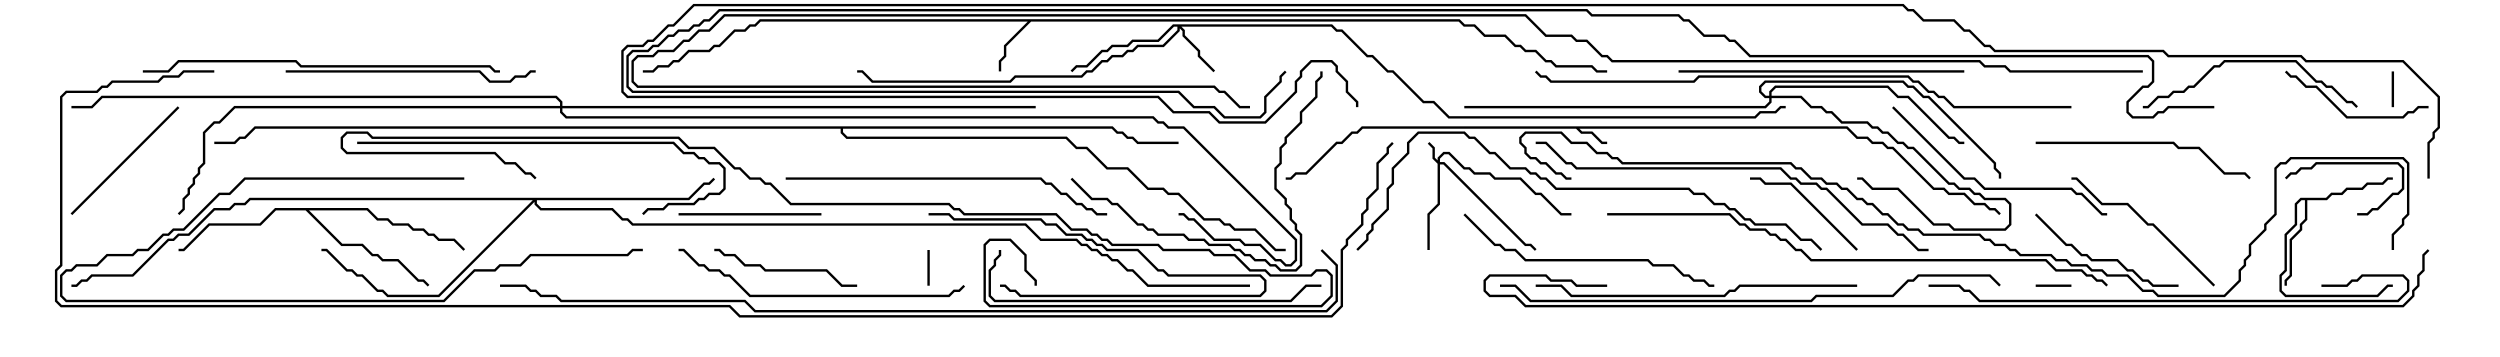 <svg version="1.1" width="105" height="15" xmlns="http://www.w3.org/2000/svg"><path d="M77.592,5.307L78.021,5.736L78.449,5.736L78.664,5.95L79.092,5.95L79.306,6.164L79.521,6.164L81.235,7.879L81.664,7.879L81.878,8.093L82.521,8.093L82.949,8.521L83.378,8.521L83.592,8.736L83.806,8.736L84.035,8.965L83.965,9.035L83.765,8.836L83.551,8.836L83.336,8.621L82.908,8.621L82.479,8.193L81.836,8.193L81.622,7.979L81.194,7.979L79.479,6.264L79.265,6.264L79.051,6.05L78.622,6.05L78.408,5.836L77.979,5.836L77.551,5.407L66.335,5.407L66.449,5.521L66.878,5.521L67.306,5.95L67.5,5.95L67.5,6.05L67.265,6.05L66.836,5.621L66.408,5.621L66.194,5.407L57.235,5.407L57.021,5.621L56.806,5.621L56.378,6.05L56.164,6.05L54.878,7.336L54.449,7.336L54.235,7.55L54,7.55L54,7.45L54.194,7.45L54.408,7.236L54.836,7.236L56.122,5.95L56.336,5.95L56.765,5.521L56.979,5.521L57.194,5.307z" stroke="none"/><path d="M61.306,0.807L61.521,1.021L61.949,1.021L62.378,1.45L63.235,1.45L63.664,1.879L63.878,1.879L64.092,2.093L64.521,2.093L64.949,2.521L65.164,2.521L65.378,2.736L66.878,2.736L67.092,2.95L67.5,2.95L67.5,3.05L67.051,3.05L66.836,2.836L65.336,2.836L65.122,2.621L64.908,2.621L64.479,2.193L64.051,2.193L63.836,1.979L63.622,1.979L63.194,1.55L62.336,1.55L61.908,1.121L61.479,1.121L61.265,0.907L43.306,0.907L42.264,1.949L42.264,2.378L42.05,2.592L42.05,3L41.95,3L41.95,2.551L42.164,2.336L42.164,1.908L43.165,0.907L31.949,0.907L31.735,1.121L31.521,1.121L31.306,1.336L30.878,1.336L30.235,1.979L30.021,1.979L29.806,2.193L28.949,2.193L28.521,2.621L28.306,2.621L28.092,2.836L27.664,2.836L27.449,3.05L27,3.05L27,2.95L27.408,2.95L27.622,2.736L28.051,2.736L28.265,2.521L28.479,2.521L28.908,2.093L29.765,2.093L29.979,1.879L30.194,1.879L30.836,1.236L31.265,1.236L31.479,1.021L31.694,1.021L31.908,0.807z" stroke="none"/><path d="M97.694,8.307L97.908,8.093L98.336,8.093L98.551,7.879L99.194,7.879L99.408,7.664L100.051,7.664L100.265,7.45L100.5,7.45L100.5,7.55L100.306,7.55L100.092,7.764L99.449,7.764L99.235,7.979L98.592,7.979L98.378,8.193L97.949,8.193L97.735,8.407L96.907,8.407L96.907,9.235L96.693,9.449L96.693,9.664L96.264,10.092L96.264,11.592L96.05,11.806L96.05,12L95.95,12L95.95,11.765L96.164,11.551L96.164,10.051L96.593,9.622L96.593,9.408L96.807,9.194L96.807,8.407L96.664,8.407L96.479,8.592L96.479,9.449L96.05,9.878L96.05,11.378L95.836,11.592L95.836,12.194L96.021,12.379L99.836,12.379L100.265,11.95L100.5,11.95L100.5,12.05L100.306,12.05L99.878,12.479L95.979,12.479L95.736,12.235L95.736,11.551L95.95,11.336L95.95,9.836L96.379,9.408L96.379,8.551L96.622,8.307z" stroke="none"/><path d="M15.449,8.736L15.878,9.164L16.306,9.164L16.521,9.379L17.164,9.379L17.378,9.593L17.806,9.593L18.021,9.807L18.235,9.807L18.449,10.021L19.092,10.021L19.535,10.465L19.465,10.535L19.051,10.121L18.408,10.121L18.194,9.907L17.979,9.907L17.765,9.693L17.336,9.693L17.122,9.479L16.479,9.479L16.265,9.264L15.836,9.264L15.408,8.836L12.978,8.836L14.378,10.236L15.235,10.236L15.664,10.664L15.878,10.664L16.092,10.879L16.735,10.879L17.592,11.736L17.806,11.736L18.035,11.965L17.965,12.035L17.765,11.836L17.551,11.836L16.694,10.979L16.051,10.979L15.836,10.764L15.622,10.764L15.194,10.336L14.336,10.336L12.836,8.836L11.592,8.836L10.949,9.479L8.806,9.479L7.735,10.55L7.5,10.55L7.5,10.45L7.694,10.45L8.765,9.379L10.908,9.379L11.551,8.736z" stroke="none"/><path d="M46.735,5.307L46.949,5.521L47.164,5.521L47.378,5.736L47.592,5.736L47.806,5.95L49.5,5.95L49.5,6.05L47.765,6.05L47.551,5.836L47.336,5.836L47.122,5.621L46.908,5.621L46.694,5.407L35.407,5.407L35.407,5.551L35.592,5.736L44.806,5.736L45.235,6.164L45.664,6.164L46.521,7.021L47.378,7.021L48.235,7.879L48.878,7.879L49.092,8.093L49.521,8.093L50.592,9.164L51.235,9.164L51.449,9.379L51.664,9.379L51.878,9.593L52.735,9.593L53.592,10.45L54,10.45L54,10.55L53.551,10.55L52.694,9.693L51.836,9.693L51.622,9.479L51.408,9.479L51.194,9.264L50.551,9.264L49.479,8.193L49.051,8.193L48.836,7.979L48.194,7.979L47.336,7.121L46.479,7.121L45.622,6.264L45.194,6.264L44.765,5.836L35.551,5.836L35.307,5.592L35.307,5.407L10.735,5.407L10.306,5.836L10.092,5.836L9.878,6.05L9,6.05L9,5.95L9.836,5.95L10.051,5.736L10.265,5.736L10.694,5.307z" stroke="none"/><path d="M60.379,6.736L60.379,6.622L60.622,6.379L60.878,6.379L61.521,7.021L61.735,7.021L61.949,7.236L62.592,7.236L62.806,7.45L63.878,7.45L64.521,8.093L64.735,8.093L65.592,8.95L66,8.95L66,9.05L65.551,9.05L64.694,8.193L64.479,8.193L63.836,7.55L62.765,7.55L62.551,7.336L61.908,7.336L61.694,7.121L61.479,7.121L60.836,6.479L60.664,6.479L60.479,6.664L60.479,6.807L60.664,6.807L64.092,10.236L64.306,10.236L64.535,10.465L64.465,10.535L64.265,10.336L64.051,10.336L60.622,6.907L60.479,6.907L60.479,8.592L60.05,9.021L60.05,10.5L59.95,10.5L59.95,8.979L60.379,8.551L60.379,6.878L60.164,6.664L60.164,6.235L59.965,6.035L60.035,5.965L60.264,6.194L60.264,6.622z" stroke="none"/><path d="M55.949,1.021L56.164,1.236L56.378,1.236L57.449,2.307L57.664,2.307L58.306,2.95L58.521,2.95L59.806,4.236L60.235,4.236L60.878,4.879L73.694,4.879L73.908,4.664L74.551,4.664L74.765,4.45L75,4.45L75,4.55L74.806,4.55L74.592,4.764L73.949,4.764L73.735,4.979L60.836,4.979L60.194,4.336L59.765,4.336L58.479,3.05L58.265,3.05L57.622,2.407L57.408,2.407L56.336,1.336L56.122,1.336L55.908,1.121L49.621,1.121L49.764,1.265L49.764,1.479L50.407,2.122L50.407,2.336L51.035,2.965L50.965,3.035L50.307,2.378L50.307,2.164L49.664,1.521L49.664,1.306L49.55,1.192L49.55,1.306L48.878,1.979L47.806,1.979L47.592,2.193L47.378,2.193L47.164,2.407L46.735,2.407L46.521,2.621L46.306,2.621L45.878,3.05L45.664,3.05L45.449,3.264L42.664,3.264L42.449,3.479L36.622,3.479L36.194,3.05L36,3.05L36,2.95L36.235,2.95L36.664,3.379L42.408,3.379L42.622,3.164L45.408,3.164L45.622,2.95L45.836,2.95L46.265,2.521L46.479,2.521L46.694,2.307L47.122,2.307L47.336,2.093L47.551,2.093L47.765,1.879L48.836,1.879L49.45,1.265L49.45,1.121L49.306,1.121L48.664,1.764L47.592,1.764L47.378,1.979L46.735,1.979L46.521,2.193L46.306,2.193L45.664,2.836L45.235,2.836L45.035,3.035L44.965,2.965L45.194,2.736L45.622,2.736L46.265,2.093L46.479,2.093L46.694,1.879L47.336,1.879L47.551,1.664L48.622,1.664L49.265,1.021z" stroke="none"/><path d="M74.307,4.021L74.307,3.836L74.551,3.593L79.306,3.593L79.735,4.021L80.164,4.021L81.878,5.736L82.092,5.736L82.306,5.95L82.5,5.95L82.5,6.05L82.265,6.05L82.051,5.836L81.836,5.836L80.122,4.121L79.694,4.121L79.265,3.693L74.592,3.693L74.407,3.878L74.407,4.021L75.664,4.021L76.092,4.45L76.521,4.45L76.735,4.664L76.949,4.664L77.378,5.093L78.449,5.093L78.664,5.307L78.878,5.307L79.092,5.521L79.306,5.521L79.735,5.95L79.949,5.95L80.164,6.164L80.378,6.164L81.878,7.664L82.092,7.664L82.306,7.879L82.735,7.879L82.949,8.093L83.164,8.093L83.378,8.307L84.235,8.307L84.479,8.551L84.479,9.449L84.235,9.693L82.051,9.693L81.836,9.479L81.194,9.479L79.694,7.979L78.622,7.979L78.194,7.55L78,7.55L78,7.45L78.235,7.45L78.664,7.879L79.735,7.879L81.235,9.379L81.878,9.379L82.092,9.593L84.194,9.593L84.379,9.408L84.379,8.592L84.194,8.407L83.336,8.407L83.122,8.193L82.908,8.193L82.694,7.979L82.265,7.979L82.051,7.764L81.836,7.764L80.336,6.264L80.122,6.264L79.908,6.05L79.694,6.05L79.265,5.621L79.051,5.621L78.836,5.407L78.622,5.407L78.408,5.193L77.336,5.193L76.908,4.764L76.694,4.764L76.479,4.55L76.051,4.55L75.622,4.121L74.407,4.121L74.407,4.306L74.164,4.55L61.5,4.55L61.5,4.45L74.122,4.45L74.307,4.265L74.307,4.121L74.122,4.121L73.879,3.878L73.879,3.622L74.122,3.379L79.949,3.379L80.164,3.593L80.378,3.593L80.806,4.021L81.021,4.021L83.836,6.836L83.836,7.051L84.05,7.265L84.05,7.5L83.95,7.5L83.95,7.306L83.736,7.092L83.736,6.878L80.979,4.121L80.765,4.121L80.336,3.693L80.122,3.693L79.908,3.479L74.164,3.479L73.979,3.664L73.979,3.836L74.164,4.021z" stroke="none"/><path d="M28.908,8.307L29.551,7.664L29.765,7.664L29.965,7.465L30.035,7.535L29.806,7.764L29.592,7.764L28.949,8.407L22.55,8.407L22.55,8.551L22.735,8.736L25.735,8.736L26.164,9.164L26.378,9.164L26.592,9.379L43.092,9.379L43.735,10.021L45.235,10.021L45.449,10.236L45.664,10.236L45.878,10.45L46.092,10.45L46.306,10.664L46.521,10.664L46.735,10.879L46.949,10.879L47.378,11.307L47.592,11.307L48.235,11.95L52.5,11.95L52.5,12.05L48.194,12.05L47.551,11.407L47.336,11.407L46.908,10.979L46.694,10.979L46.479,10.764L46.265,10.764L46.051,10.55L45.836,10.55L45.622,10.336L45.408,10.336L45.194,10.121L43.694,10.121L43.051,9.479L26.551,9.479L26.336,9.264L26.122,9.264L25.694,8.836L22.694,8.836L22.45,8.592L22.45,8.478L18.449,12.479L16.265,12.479L16.051,12.264L15.836,12.264L15.194,11.621L14.979,11.621L14.765,11.407L14.551,11.407L13.694,10.55L13.5,10.55L13.5,10.45L13.735,10.45L14.592,11.307L14.806,11.307L15.021,11.521L15.235,11.521L15.878,12.164L16.092,12.164L16.306,12.379L18.408,12.379L22.379,8.407L10.521,8.407L10.306,8.621L9.878,8.621L9.664,8.836L9.021,8.836L7.949,9.907L7.521,9.907L7.306,10.121L7.092,10.121L5.592,11.621L3.878,11.621L3.664,11.836L3.449,11.836L3.235,12.05L3,12.05L3,11.95L3.194,11.95L3.408,11.736L3.622,11.736L3.836,11.521L5.551,11.521L7.051,10.021L7.265,10.021L7.479,9.807L7.908,9.807L8.979,8.736L9.622,8.736L9.836,8.521L10.265,8.521L10.479,8.307z" stroke="none"/><path d="M23.521,4.45L23.521,4.306L23.336,4.121L4.306,4.121L3.878,4.55L3,4.55L3,4.45L3.836,4.45L4.265,4.021L23.378,4.021L23.621,4.265L23.621,4.45L43.5,4.45L43.5,4.55L23.621,4.55L23.621,4.694L23.806,4.879L48.449,4.879L48.664,5.093L48.878,5.093L49.092,5.307L49.735,5.307L54.479,10.051L54.479,10.949L54.235,11.193L53.979,11.193L53.765,10.979L53.551,10.979L52.908,10.336L52.265,10.336L52.051,10.121L50.979,10.121L50.122,9.264L49.908,9.264L49.694,9.05L49.5,9.05L49.5,8.95L49.735,8.95L49.949,9.164L50.164,9.164L51.021,10.021L52.092,10.021L52.306,10.236L52.949,10.236L53.592,10.879L53.806,10.879L54.021,11.093L54.194,11.093L54.379,10.908L54.379,10.092L49.694,5.407L49.051,5.407L48.836,5.193L48.622,5.193L48.408,4.979L23.765,4.979L23.521,4.735L23.521,4.55L9.878,4.55L9.235,5.193L9.021,5.193L8.621,5.592L8.621,6.878L8.407,7.092L8.407,7.306L8.193,7.521L8.193,7.735L7.979,7.949L7.979,8.164L7.764,8.378L7.764,8.806L7.535,9.035L7.465,8.965L7.664,8.765L7.664,8.336L7.879,8.122L7.879,7.908L8.093,7.694L8.093,7.479L8.307,7.265L8.307,7.051L8.521,6.836L8.521,5.551L8.979,5.093L9.194,5.093L9.836,4.45z" stroke="none"/><path d="M38.95,10.5L39.05,10.5L39.05,12L38.95,12z" stroke="none"/><path d="M85.5,12.05L85.5,11.95L87,11.95L87,12.05z" stroke="none"/><path d="M100.55,4.5L100.45,4.5L100.45,3L100.55,3z" stroke="none"/><path d="M99,9.05L99,8.95L99.408,8.95L99.622,8.736L99.836,8.736L100.479,8.093L100.694,8.093L100.879,7.908L100.879,7.092L100.694,6.907L97.306,6.907L97.092,7.121L96.664,7.121L96.449,7.336L96.235,7.336L96.035,7.535L95.965,7.465L96.194,7.236L96.408,7.236L96.622,7.021L97.051,7.021L97.265,6.807L100.735,6.807L100.979,7.051L100.979,7.949L100.735,8.193L100.521,8.193L99.878,8.836L99.664,8.836L99.449,9.05z" stroke="none"/><path d="M42,12.05L42,11.95L42.235,11.95L42.449,12.164L42.664,12.164L42.878,12.379L52.908,12.379L53.093,12.194L53.093,11.806L52.908,11.621L49.051,11.621L48.836,11.407L48.622,11.407L47.765,10.55L46.479,10.55L46.265,10.336L46.051,10.336L45.836,10.121L45.622,10.121L45.408,9.907L44.765,9.907L44.336,9.479L43.908,9.479L43.694,9.264L40.051,9.264L39.836,9.05L39,9.05L39,8.95L39.878,8.95L40.092,9.164L43.735,9.164L43.949,9.379L44.378,9.379L44.806,9.807L45.449,9.807L45.664,10.021L45.878,10.021L46.092,10.236L46.306,10.236L46.521,10.45L47.806,10.45L48.664,11.307L48.878,11.307L49.092,11.521L52.949,11.521L53.193,11.765L53.193,12.235L52.949,12.479L42.836,12.479L42.622,12.264L42.408,12.264L42.194,12.05z" stroke="none"/><path d="M78.035,10.465L77.965,10.535L75.194,7.764L74.122,7.764L73.908,7.55L73.5,7.55L73.5,7.45L73.949,7.45L74.164,7.664L75.235,7.664z" stroke="none"/><path d="M28.5,9.05L28.5,8.95L34.5,8.95L34.5,9.05z" stroke="none"/><path d="M102,4.45L102,4.55L101.592,4.55L101.378,4.764L101.164,4.764L100.949,4.979L98.551,4.979L97.265,3.693L96.836,3.693L96.408,3.264L96.194,3.264L95.965,3.035L96.035,2.965L96.235,3.164L96.449,3.164L96.878,3.593L97.306,3.593L98.592,4.879L100.908,4.879L101.122,4.664L101.336,4.664L101.551,4.45z" stroke="none"/><path d="M30,10.55L30,10.45L30.235,10.45L30.449,10.664L30.878,10.664L31.306,11.093L31.949,11.093L32.164,11.307L34.735,11.307L35.378,11.95L36,11.95L36,12.05L35.336,12.05L34.694,11.407L32.122,11.407L31.908,11.193L31.265,11.193L30.836,10.764L30.408,10.764L30.194,10.55z" stroke="none"/><path d="M7.465,4.465L7.535,4.535L3.035,9.035L2.965,8.965z" stroke="none"/><path d="M85.465,9.035L85.535,8.965L86.806,10.236L87.021,10.236L87.449,10.664L87.664,10.664L87.878,10.879L88.949,10.879L89.378,11.307L89.592,11.307L90.021,11.736L90.235,11.736L90.449,11.95L91.5,11.95L91.5,12.05L90.408,12.05L90.194,11.836L89.979,11.836L89.551,11.407L89.336,11.407L88.908,10.979L87.836,10.979L87.622,10.764L87.408,10.764L86.979,10.336L86.765,10.336z" stroke="none"/><path d="M93.035,11.965L92.965,12.035L90.408,9.479L90.194,9.479L89.336,8.621L88.265,8.621L87.194,7.55L87,7.55L87,7.45L87.235,7.45L88.306,8.521L89.378,8.521L90.235,9.379L90.449,9.379z" stroke="none"/><path d="M19.5,7.45L19.5,7.55L10.306,7.55L9.664,8.193L9.235,8.193L7.735,9.693L7.306,9.693L7.092,9.907L6.878,9.907L6.235,10.55L5.806,10.55L5.592,10.764L4.521,10.764L4.092,11.193L3.235,11.193L3.021,11.407L2.806,11.407L2.621,11.592L2.621,12.408L2.806,12.593L18.622,12.593L19.908,11.307L20.765,11.307L20.979,11.093L21.836,11.093L22.265,10.664L26.336,10.664L26.551,10.45L27,10.45L27,10.55L26.592,10.55L26.378,10.764L22.306,10.764L21.878,11.193L21.021,11.193L20.806,11.407L19.949,11.407L18.664,12.693L2.765,12.693L2.521,12.449L2.521,11.551L2.765,11.307L2.979,11.307L3.194,11.093L4.051,11.093L4.479,10.664L5.551,10.664L5.765,10.45L6.194,10.45L6.836,9.807L7.051,9.807L7.265,9.593L7.694,9.593L9.194,8.093L9.622,8.093L10.265,7.45z" stroke="none"/><path d="M99.035,4.465L98.965,4.535L98.765,4.336L98.551,4.336L97.908,3.693L97.694,3.693L97.479,3.479L97.265,3.479L96.408,2.621L93.449,2.621L93.235,2.836L93.021,2.836L92.164,3.693L91.949,3.693L91.735,3.907L91.306,3.907L91.092,4.121L90.664,4.121L90.235,4.55L90,4.55L90,4.45L90.194,4.45L90.622,4.021L91.051,4.021L91.265,3.807L91.694,3.807L91.908,3.593L92.122,3.593L92.979,2.736L93.194,2.736L93.408,2.521L96.449,2.521L97.306,3.379L97.521,3.379L97.735,3.593L97.949,3.593L98.592,4.236L98.806,4.236z" stroke="none"/><path d="M85.5,6.05L85.5,5.95L91.306,5.95L91.521,6.164L92.378,6.164L93.449,7.236L94.306,7.236L94.535,7.465L94.465,7.535L94.265,7.336L93.408,7.336L92.336,6.264L91.479,6.264L91.265,6.05z" stroke="none"/><path d="M79.465,4.535L79.535,4.465L82.521,7.45L82.949,7.45L83.378,7.879L87.021,7.879L87.235,8.093L87.449,8.093L88.306,8.95L88.5,8.95L88.5,9.05L88.265,9.05L87.408,8.193L87.194,8.193L86.979,7.979L83.336,7.979L82.908,7.55L82.479,7.55z" stroke="none"/><path d="M12,3.05L12,2.95L20.164,2.95L20.592,3.379L21.408,3.379L21.622,3.164L22.051,3.164L22.265,2.95L22.5,2.95L22.5,3.05L22.306,3.05L22.092,3.264L21.664,3.264L21.449,3.479L20.551,3.479L20.122,3.05z" stroke="none"/><path d="M61.465,9.035L61.535,8.965L62.806,10.236L63.021,10.236L63.235,10.45L63.664,10.45L64.092,10.879L69.235,10.879L69.449,11.093L70.306,11.093L70.735,11.521L70.949,11.521L71.164,11.736L71.592,11.736L71.806,11.95L72,11.95L72,12.05L71.765,12.05L71.551,11.836L71.122,11.836L70.908,11.621L70.694,11.621L70.265,11.193L69.408,11.193L69.194,10.979L64.051,10.979L63.622,10.55L63.194,10.55L62.979,10.336L62.765,10.336z" stroke="none"/><path d="M44.965,7.535L45.035,7.465L45.878,8.307L46.521,8.307L46.735,8.521L46.949,8.521L47.806,9.379L48.021,9.379L48.235,9.593L48.449,9.593L48.664,9.807L49.735,9.807L49.949,10.021L50.592,10.021L50.806,10.236L51.664,10.236L51.878,10.45L52.092,10.45L52.306,10.664L52.521,10.664L52.735,10.879L53.164,10.879L53.378,11.093L53.592,11.093L53.806,11.307L54.408,11.307L54.593,11.122L54.593,9.878L54.379,9.664L54.379,9.449L54.164,9.235L54.164,8.806L53.95,8.592L53.95,8.378L53.521,7.949L53.521,7.051L53.736,6.836L53.736,6.194L53.95,5.979L53.95,5.765L54.593,5.122L54.593,4.694L55.236,4.051L55.236,3.408L55.45,3.194L55.45,3L55.55,3L55.55,3.235L55.336,3.449L55.336,4.092L54.693,4.735L54.693,5.164L54.05,5.806L54.05,6.021L53.836,6.235L53.836,6.878L53.621,7.092L53.621,7.908L54.05,8.336L54.05,8.551L54.264,8.765L54.264,9.194L54.479,9.408L54.479,9.622L54.693,9.836L54.693,11.164L54.449,11.407L53.765,11.407L53.551,11.193L53.336,11.193L53.122,10.979L52.694,10.979L52.479,10.764L52.265,10.764L52.051,10.55L51.836,10.55L51.622,10.336L50.765,10.336L50.551,10.121L49.908,10.121L49.694,9.907L48.622,9.907L48.408,9.693L48.194,9.693L47.979,9.479L47.765,9.479L46.908,8.621L46.694,8.621L46.479,8.407L45.836,8.407z" stroke="none"/><path d="M82.5,2.95L82.5,3.05L70.5,3.05L70.5,2.95z" stroke="none"/><path d="M40.465,11.965L40.535,12.035L40.306,12.264L40.092,12.264L39.878,12.479L31.479,12.479L30.622,11.621L30.408,11.621L30.194,11.407L29.765,11.407L29.551,11.193L29.336,11.193L28.694,10.55L28.5,10.55L28.5,10.45L28.735,10.45L29.378,11.093L29.592,11.093L29.806,11.307L30.235,11.307L30.449,11.521L30.664,11.521L31.521,12.379L39.836,12.379L40.051,12.164L40.265,12.164z" stroke="none"/><path d="M15,6.05L15,5.95L28.306,5.95L28.735,6.379L29.164,6.379L29.378,6.593L29.592,6.593L29.806,6.807L30.235,6.807L30.479,7.051L30.479,7.949L30.235,8.193L29.806,8.193L29.592,8.407L29.378,8.407L29.164,8.621L28.092,8.621L27.878,8.836L27.235,8.836L27.035,9.035L26.965,8.965L27.194,8.736L27.836,8.736L28.051,8.521L29.122,8.521L29.336,8.307L29.551,8.307L29.765,8.093L30.194,8.093L30.379,7.908L30.379,7.092L30.194,6.907L29.765,6.907L29.551,6.693L29.336,6.693L29.122,6.479L28.694,6.479L28.265,6.05z" stroke="none"/><path d="M78,11.95L78,12.05L73.092,12.05L72.878,12.264L72.664,12.264L72.449,12.479L65.979,12.479L65.551,12.05L64.5,12.05L64.5,11.95L65.592,11.95L66.021,12.379L72.408,12.379L72.622,12.164L72.836,12.164L73.051,11.95z" stroke="none"/><path d="M55.5,11.95L55.5,12.05L54.878,12.05L54.235,12.693L41.765,12.693L41.521,12.449L41.521,11.336L41.736,11.122L41.736,10.908L41.95,10.694L41.95,10.5L42.05,10.5L42.05,10.735L41.836,10.949L41.836,11.164L41.621,11.378L41.621,12.408L41.806,12.593L54.194,12.593L54.836,11.95z" stroke="none"/><path d="M33,7.55L33,7.45L43.735,7.45L43.949,7.664L44.164,7.664L44.592,8.093L44.806,8.093L45.235,8.521L45.449,8.521L45.664,8.736L45.878,8.736L46.092,8.95L46.5,8.95L46.5,9.05L46.051,9.05L45.836,8.836L45.622,8.836L45.408,8.621L45.194,8.621L44.765,8.193L44.551,8.193L44.122,7.764L43.908,7.764L43.694,7.55z" stroke="none"/><path d="M21,2.95L21,3.05L20.765,3.05L20.551,2.836L12.622,2.836L12.408,2.621L7.521,2.621L7.092,3.05L6,3.05L6,2.95L7.051,2.95L7.479,2.521L12.449,2.521L12.664,2.736L20.592,2.736L20.806,2.95z" stroke="none"/><path d="M97.5,12.05L97.5,11.95L98.551,11.95L98.765,11.736L98.979,11.736L99.194,11.521L100.949,11.521L101.193,11.765L101.193,12.235L100.735,12.693L83.122,12.693L82.694,12.264L82.479,12.264L82.265,12.05L81,12.05L81,11.95L82.306,11.95L82.521,12.164L82.735,12.164L83.164,12.593L100.694,12.593L101.093,12.194L101.093,11.806L100.908,11.621L99.235,11.621L99.021,11.836L98.806,11.836L98.592,12.05z" stroke="none"/><path d="M81,10.45L81,10.55L80.551,10.55L79.908,9.907L79.694,9.907L79.265,9.479L78.194,9.479L76.694,7.979L76.479,7.979L76.265,7.764L75.622,7.764L75.408,7.55L75.194,7.55L74.765,7.121L66.194,7.121L65.979,6.907L65.765,6.907L64.908,6.05L64.5,6.05L64.5,5.95L64.949,5.95L65.806,6.807L66.021,6.807L66.235,7.021L74.806,7.021L75.235,7.45L75.449,7.45L75.664,7.664L76.306,7.664L76.521,7.879L76.735,7.879L78.235,9.379L79.306,9.379L79.735,9.807L79.949,9.807L80.592,10.45z" stroke="none"/><path d="M57.035,10.535L56.965,10.465L57.379,10.051L57.379,9.836L57.593,9.622L57.593,9.408L58.236,8.765L58.236,7.908L58.45,7.694L58.45,7.051L59.093,6.408L59.093,5.979L59.551,5.521L61.521,5.521L61.735,5.736L61.949,5.736L62.592,6.379L62.806,6.379L63.449,7.021L64.092,7.021L64.306,7.236L64.521,7.236L64.735,7.45L64.949,7.45L65.378,7.879L70.949,7.879L71.164,8.093L71.592,8.093L72.021,8.521L72.449,8.521L72.664,8.736L72.878,8.736L73.306,9.164L73.521,9.164L73.735,9.379L75.021,9.379L75.664,10.021L76.092,10.021L76.535,10.465L76.465,10.535L76.051,10.121L75.622,10.121L74.979,9.479L73.694,9.479L73.479,9.264L73.265,9.264L72.836,8.836L72.622,8.836L72.408,8.621L71.979,8.621L71.551,8.193L71.122,8.193L70.908,7.979L65.336,7.979L64.908,7.55L64.694,7.55L64.479,7.336L64.265,7.336L64.051,7.121L63.408,7.121L62.765,6.479L62.551,6.479L61.908,5.836L61.694,5.836L61.479,5.621L59.592,5.621L59.193,6.021L59.193,6.449L58.55,7.092L58.55,7.735L58.336,7.949L58.336,8.806L57.693,9.449L57.693,9.664L57.479,9.878L57.479,10.092z" stroke="none"/><path d="M63,12.05L63,11.95L63.664,11.95L64.306,12.593L76.051,12.593L76.265,12.379L79.479,12.379L80.122,11.736L80.336,11.736L80.551,11.521L83.592,11.521L84.035,11.965L83.965,12.035L83.551,11.621L80.592,11.621L80.378,11.836L80.164,11.836L79.521,12.479L76.306,12.479L76.092,12.693L64.265,12.693L63.622,12.05z" stroke="none"/><path d="M67.5,9.05L67.5,8.95L72.664,8.95L73.092,9.379L73.306,9.379L73.521,9.593L74.164,9.593L74.378,9.807L74.592,9.807L74.806,10.021L75.021,10.021L75.449,10.45L75.664,10.45L76.092,10.879L85.949,10.879L86.378,11.307L87.449,11.307L87.664,11.521L87.878,11.521L88.092,11.736L88.306,11.736L88.535,11.965L88.465,12.035L88.265,11.836L88.051,11.836L87.836,11.621L87.622,11.621L87.408,11.407L86.336,11.407L85.908,10.979L76.051,10.979L75.622,10.55L75.408,10.55L74.979,10.121L74.765,10.121L74.551,9.907L74.336,9.907L74.122,9.693L73.479,9.693L73.265,9.479L73.051,9.479L72.622,9.05z" stroke="none"/><path d="M43.55,12L43.45,12L43.45,11.806L43.021,11.378L43.021,10.735L42.408,10.121L41.592,10.121L41.407,10.306L41.407,12.622L41.592,12.807L55.479,12.807L55.879,12.408L55.879,11.592L55.694,11.407L55.306,11.407L55.092,11.621L53.336,11.621L53.122,11.407L52.479,11.407L51.836,10.764L50.979,10.764L50.765,10.55L48.836,10.55L48.622,10.336L46.694,10.336L46.479,10.121L46.265,10.121L46.051,9.907L45.836,9.907L45.622,9.693L44.979,9.693L44.336,9.05L40.479,9.05L40.265,8.836L40.051,8.836L39.836,8.621L33.194,8.621L32.336,7.764L32.122,7.764L31.908,7.55L31.479,7.55L31.051,7.121L30.836,7.121L29.979,6.264L28.908,6.264L28.479,5.836L15.622,5.836L15.408,5.621L14.592,5.621L14.407,5.806L14.407,6.194L14.592,6.379L20.806,6.379L21.235,6.807L21.664,6.807L22.092,7.236L22.306,7.236L22.535,7.465L22.465,7.535L22.265,7.336L22.051,7.336L21.622,6.907L21.194,6.907L20.765,6.479L14.551,6.479L14.307,6.235L14.307,5.765L14.551,5.521L15.449,5.521L15.664,5.736L28.521,5.736L28.949,6.164L30.021,6.164L30.878,7.021L31.092,7.021L31.521,7.45L31.949,7.45L32.164,7.664L32.378,7.664L33.235,8.521L39.878,8.521L40.092,8.736L40.306,8.736L40.521,8.95L44.378,8.95L45.021,9.593L45.664,9.593L45.878,9.807L46.092,9.807L46.306,10.021L46.521,10.021L46.735,10.236L48.664,10.236L48.878,10.45L50.806,10.45L51.021,10.664L51.878,10.664L52.521,11.307L53.164,11.307L53.378,11.521L55.051,11.521L55.265,11.307L55.735,11.307L55.979,11.551L55.979,12.449L55.521,12.907L41.551,12.907L41.307,12.664L41.307,10.265L41.551,10.021L42.449,10.021L43.121,10.694L43.121,11.336L43.55,11.765z" stroke="none"/><path d="M87,4.45L87,4.55L82.051,4.55L81.622,4.121L81.408,4.121L81.194,3.907L80.979,3.907L80.551,3.479L80.336,3.479L80.122,3.264L71.378,3.264L71.164,3.479L65.122,3.479L64.908,3.264L64.694,3.264L64.465,3.035L64.535,2.965L64.735,3.164L64.949,3.164L65.164,3.379L71.122,3.379L71.336,3.164L80.164,3.164L80.378,3.379L80.592,3.379L81.021,3.807L81.235,3.807L81.449,4.021L81.664,4.021L82.092,4.45z" stroke="none"/><path d="M55.465,10.535L55.535,10.465L56.193,11.122L56.193,12.664L55.735,13.121L31.694,13.121L31.265,12.693L23.551,12.693L23.336,12.479L22.694,12.479L22.479,12.264L22.265,12.264L22.051,12.05L21,12.05L21,11.95L22.092,11.95L22.306,12.164L22.521,12.164L22.735,12.379L23.378,12.379L23.592,12.593L31.306,12.593L31.735,13.021L55.694,13.021L56.093,12.622L56.093,11.164z" stroke="none"/><path d="M67.5,11.95L67.5,12.05L66.194,12.05L65.979,11.836L65.122,11.836L64.908,11.621L62.592,11.621L62.407,11.806L62.407,12.194L62.592,12.379L63.664,12.379L64.092,12.807L100.908,12.807L101.307,12.408L101.307,12.194L101.521,11.979L101.521,11.551L101.736,11.336L101.736,10.694L101.965,10.465L102.035,10.535L101.836,10.735L101.836,11.378L101.621,11.592L101.621,12.021L101.407,12.235L101.407,12.449L100.949,12.907L64.051,12.907L63.622,12.479L62.551,12.479L62.307,12.235L62.307,11.765L62.551,11.521L64.949,11.521L65.164,11.736L66.021,11.736L66.235,11.95z" stroke="none"/><path d="M100.55,10.5L100.45,10.5L100.45,9.836L100.879,9.408L100.879,9.194L101.093,8.979L101.093,6.878L100.908,6.693L96.235,6.693L96.021,6.907L95.806,6.907L95.621,7.092L95.621,9.021L95.193,9.449L95.193,9.664L94.55,10.306L94.55,10.735L94.336,10.949L94.336,11.164L94.121,11.378L94.121,11.806L93.449,12.479L90.622,12.479L90.408,12.264L89.979,12.264L89.336,11.621L88.479,11.621L88.265,11.407L87.836,11.407L87.622,11.193L86.979,11.193L86.765,10.979L86.336,10.979L86.122,10.764L84.836,10.764L84.622,10.55L84.408,10.55L84.194,10.336L83.765,10.336L83.551,10.121L83.336,10.121L83.122,9.907L80.765,9.907L80.551,9.693L80.122,9.693L79.908,9.479L79.694,9.479L79.265,9.05L79.051,9.05L78.622,8.621L78.408,8.621L78.194,8.407L77.979,8.407L77.551,7.979L77.336,7.979L77.122,7.764L76.694,7.764L76.479,7.55L76.051,7.55L75.622,7.121L75.408,7.121L75.194,6.907L68.122,6.907L67.908,6.693L67.694,6.693L67.479,6.479L67.051,6.479L66.622,6.05L65.979,6.05L65.551,5.621L64.092,5.621L63.907,5.806L63.907,5.979L64.121,6.194L64.121,6.408L64.306,6.593L64.521,6.593L64.735,6.807L64.949,6.807L65.378,7.236L65.592,7.236L65.806,7.45L66,7.45L66,7.55L65.765,7.55L65.551,7.336L65.336,7.336L64.908,6.907L64.694,6.907L64.479,6.693L64.265,6.693L64.021,6.449L64.021,6.235L63.807,6.021L63.807,5.765L64.051,5.521L65.592,5.521L66.021,5.95L66.664,5.95L67.092,6.379L67.521,6.379L67.735,6.593L67.949,6.593L68.164,6.807L75.235,6.807L75.449,7.021L75.664,7.021L76.092,7.45L76.521,7.45L76.735,7.664L77.164,7.664L77.378,7.879L77.592,7.879L78.021,8.307L78.235,8.307L78.449,8.521L78.664,8.521L79.092,8.95L79.306,8.95L79.735,9.379L79.949,9.379L80.164,9.593L80.592,9.593L80.806,9.807L83.164,9.807L83.378,10.021L83.592,10.021L83.806,10.236L84.235,10.236L84.449,10.45L84.664,10.45L84.878,10.664L86.164,10.664L86.378,10.879L86.806,10.879L87.021,11.093L87.664,11.093L87.878,11.307L88.306,11.307L88.521,11.521L89.378,11.521L90.021,12.164L90.449,12.164L90.664,12.379L93.408,12.379L94.021,11.765L94.021,11.336L94.236,11.122L94.236,10.908L94.45,10.694L94.45,10.265L95.093,9.622L95.093,9.408L95.521,8.979L95.521,7.051L95.765,6.807L95.979,6.807L96.194,6.593L100.949,6.593L101.193,6.836L101.193,9.021L100.979,9.235L100.979,9.449L100.55,9.878z" stroke="none"/><path d="M90,2.95L90,3.05L84.408,3.05L84.194,2.836L83.336,2.836L83.122,2.621L67.694,2.621L67.479,2.407L67.265,2.407L66.622,1.764L66.194,1.764L65.979,1.55L64.908,1.55L64.051,0.693L30.449,0.693L29.806,1.336L29.378,1.336L28.949,1.764L28.735,1.764L28.306,2.193L27.664,2.193L27.449,2.407L26.806,2.407L26.621,2.592L26.621,3.408L26.806,3.593L51.021,3.593L51.235,3.807L51.449,3.807L52.092,4.45L52.5,4.45L52.5,4.55L52.051,4.55L51.408,3.907L51.194,3.907L50.979,3.693L26.765,3.693L26.521,3.449L26.521,2.551L26.765,2.307L27.408,2.307L27.622,2.093L28.265,2.093L28.694,1.664L28.908,1.664L29.336,1.236L29.765,1.236L30.408,0.593L64.092,0.593L64.949,1.45L66.021,1.45L66.235,1.664L66.664,1.664L67.306,2.307L67.521,2.307L67.735,2.521L83.164,2.521L83.378,2.736L84.235,2.736L84.449,2.95z" stroke="none"/><path d="M93,4.45L93,4.55L91.092,4.55L90.878,4.764L90.664,4.764L90.449,4.979L89.551,4.979L89.307,4.735L89.307,4.265L89.979,3.593L90.194,3.593L90.379,3.408L90.379,2.592L90.194,2.407L73.479,2.407L72.836,1.764L72.622,1.764L72.408,1.55L71.551,1.55L70.908,0.907L70.694,0.907L70.479,0.693L66.836,0.693L66.622,0.479L30.235,0.479L29.806,0.907L29.592,0.907L29.378,1.121L29.164,1.121L28.949,1.336L28.521,1.336L28.306,1.55L28.092,1.55L27.664,1.979L27.449,1.979L27.235,2.193L26.592,2.193L26.407,2.378L26.407,3.622L26.592,3.807L49.521,3.807L50.164,4.45L51.021,4.45L51.449,4.879L52.908,4.879L53.093,4.694L53.093,4.051L53.736,3.408L53.736,3.194L53.965,2.965L54.035,3.035L53.836,3.235L53.836,3.449L53.193,4.092L53.193,4.735L52.949,4.979L51.408,4.979L50.979,4.55L50.122,4.55L49.479,3.907L26.551,3.907L26.307,3.664L26.307,2.336L26.551,2.093L27.194,2.093L27.408,1.879L27.622,1.879L28.051,1.45L28.265,1.45L28.479,1.236L28.908,1.236L29.122,1.021L29.336,1.021L29.551,0.807L29.765,0.807L30.194,0.379L66.664,0.379L66.878,0.593L70.521,0.593L70.735,0.807L70.949,0.807L71.592,1.45L72.449,1.45L72.664,1.664L72.878,1.664L73.521,2.307L90.235,2.307L90.479,2.551L90.479,3.449L90.235,3.693L90.021,3.693L89.407,4.306L89.407,4.694L89.592,4.879L90.408,4.879L90.622,4.664L90.836,4.664L91.051,4.45z" stroke="none"/><path d="M102.05,7.5L101.95,7.5L101.95,5.979L102.164,5.765L102.164,5.551L102.379,5.336L102.379,4.092L100.908,2.621L96.836,2.621L96.622,2.407L91.051,2.407L90.836,2.193L83.765,2.193L83.551,1.979L83.336,1.979L82.694,1.336L82.479,1.336L82.051,0.907L80.765,0.907L80.336,0.479L80.122,0.479L79.908,0.264L29.164,0.264L28.306,1.121L28.092,1.121L27.449,1.764L27.235,1.764L27.021,1.979L26.378,1.979L26.193,2.164L26.193,3.836L26.378,4.021L48.664,4.021L49.306,4.664L50.806,4.664L51.235,5.093L53.122,5.093L54.379,3.836L54.379,3.408L54.593,3.194L54.593,2.979L55.051,2.521L55.949,2.521L56.193,2.765L56.193,2.979L56.621,3.408L56.621,3.836L57.05,4.265L57.05,4.5L56.95,4.5L56.95,4.306L56.521,3.878L56.521,3.449L56.093,3.021L56.093,2.806L55.908,2.621L55.092,2.621L54.693,3.021L54.693,3.235L54.479,3.449L54.479,3.878L53.164,5.193L51.194,5.193L50.765,4.764L49.265,4.764L48.622,4.121L26.336,4.121L26.093,3.878L26.093,2.122L26.336,1.879L26.979,1.879L27.194,1.664L27.408,1.664L28.051,1.021L28.265,1.021L29.122,0.164L79.949,0.164L80.164,0.379L80.378,0.379L80.806,0.807L82.092,0.807L82.521,1.236L82.735,1.236L83.378,1.879L83.592,1.879L83.806,2.093L90.878,2.093L91.092,2.307L96.664,2.307L96.878,2.521L100.949,2.521L102.479,4.051L102.479,5.378L102.264,5.592L102.264,5.806L102.05,6.021z" stroke="none"/><path d="M9,2.95L9,3.05L7.735,3.05L7.521,3.264L6.878,3.264L6.664,3.479L4.735,3.479L4.521,3.693L4.306,3.693L4.092,3.907L2.806,3.907L2.621,4.092L2.621,11.164L2.407,11.378L2.407,12.622L2.592,12.807L30.664,12.807L31.092,13.236L55.908,13.236L56.307,12.836L56.307,10.479L56.521,10.265L56.521,10.051L57.164,9.408L57.164,8.979L57.379,8.765L57.379,8.336L57.807,7.908L57.807,6.836L58.236,6.408L58.236,6.194L58.465,5.965L58.535,6.035L58.336,6.235L58.336,6.449L57.907,6.878L57.907,7.949L57.479,8.378L57.479,8.806L57.264,9.021L57.264,9.449L56.621,10.092L56.621,10.306L56.407,10.521L56.407,12.878L55.949,13.336L31.051,13.336L30.622,12.907L2.551,12.907L2.307,12.664L2.307,11.336L2.521,11.122L2.521,4.051L2.765,3.807L4.051,3.807L4.265,3.593L4.479,3.593L4.694,3.379L6.622,3.379L6.836,3.164L7.479,3.164L7.694,2.95z" stroke="none"/></svg>